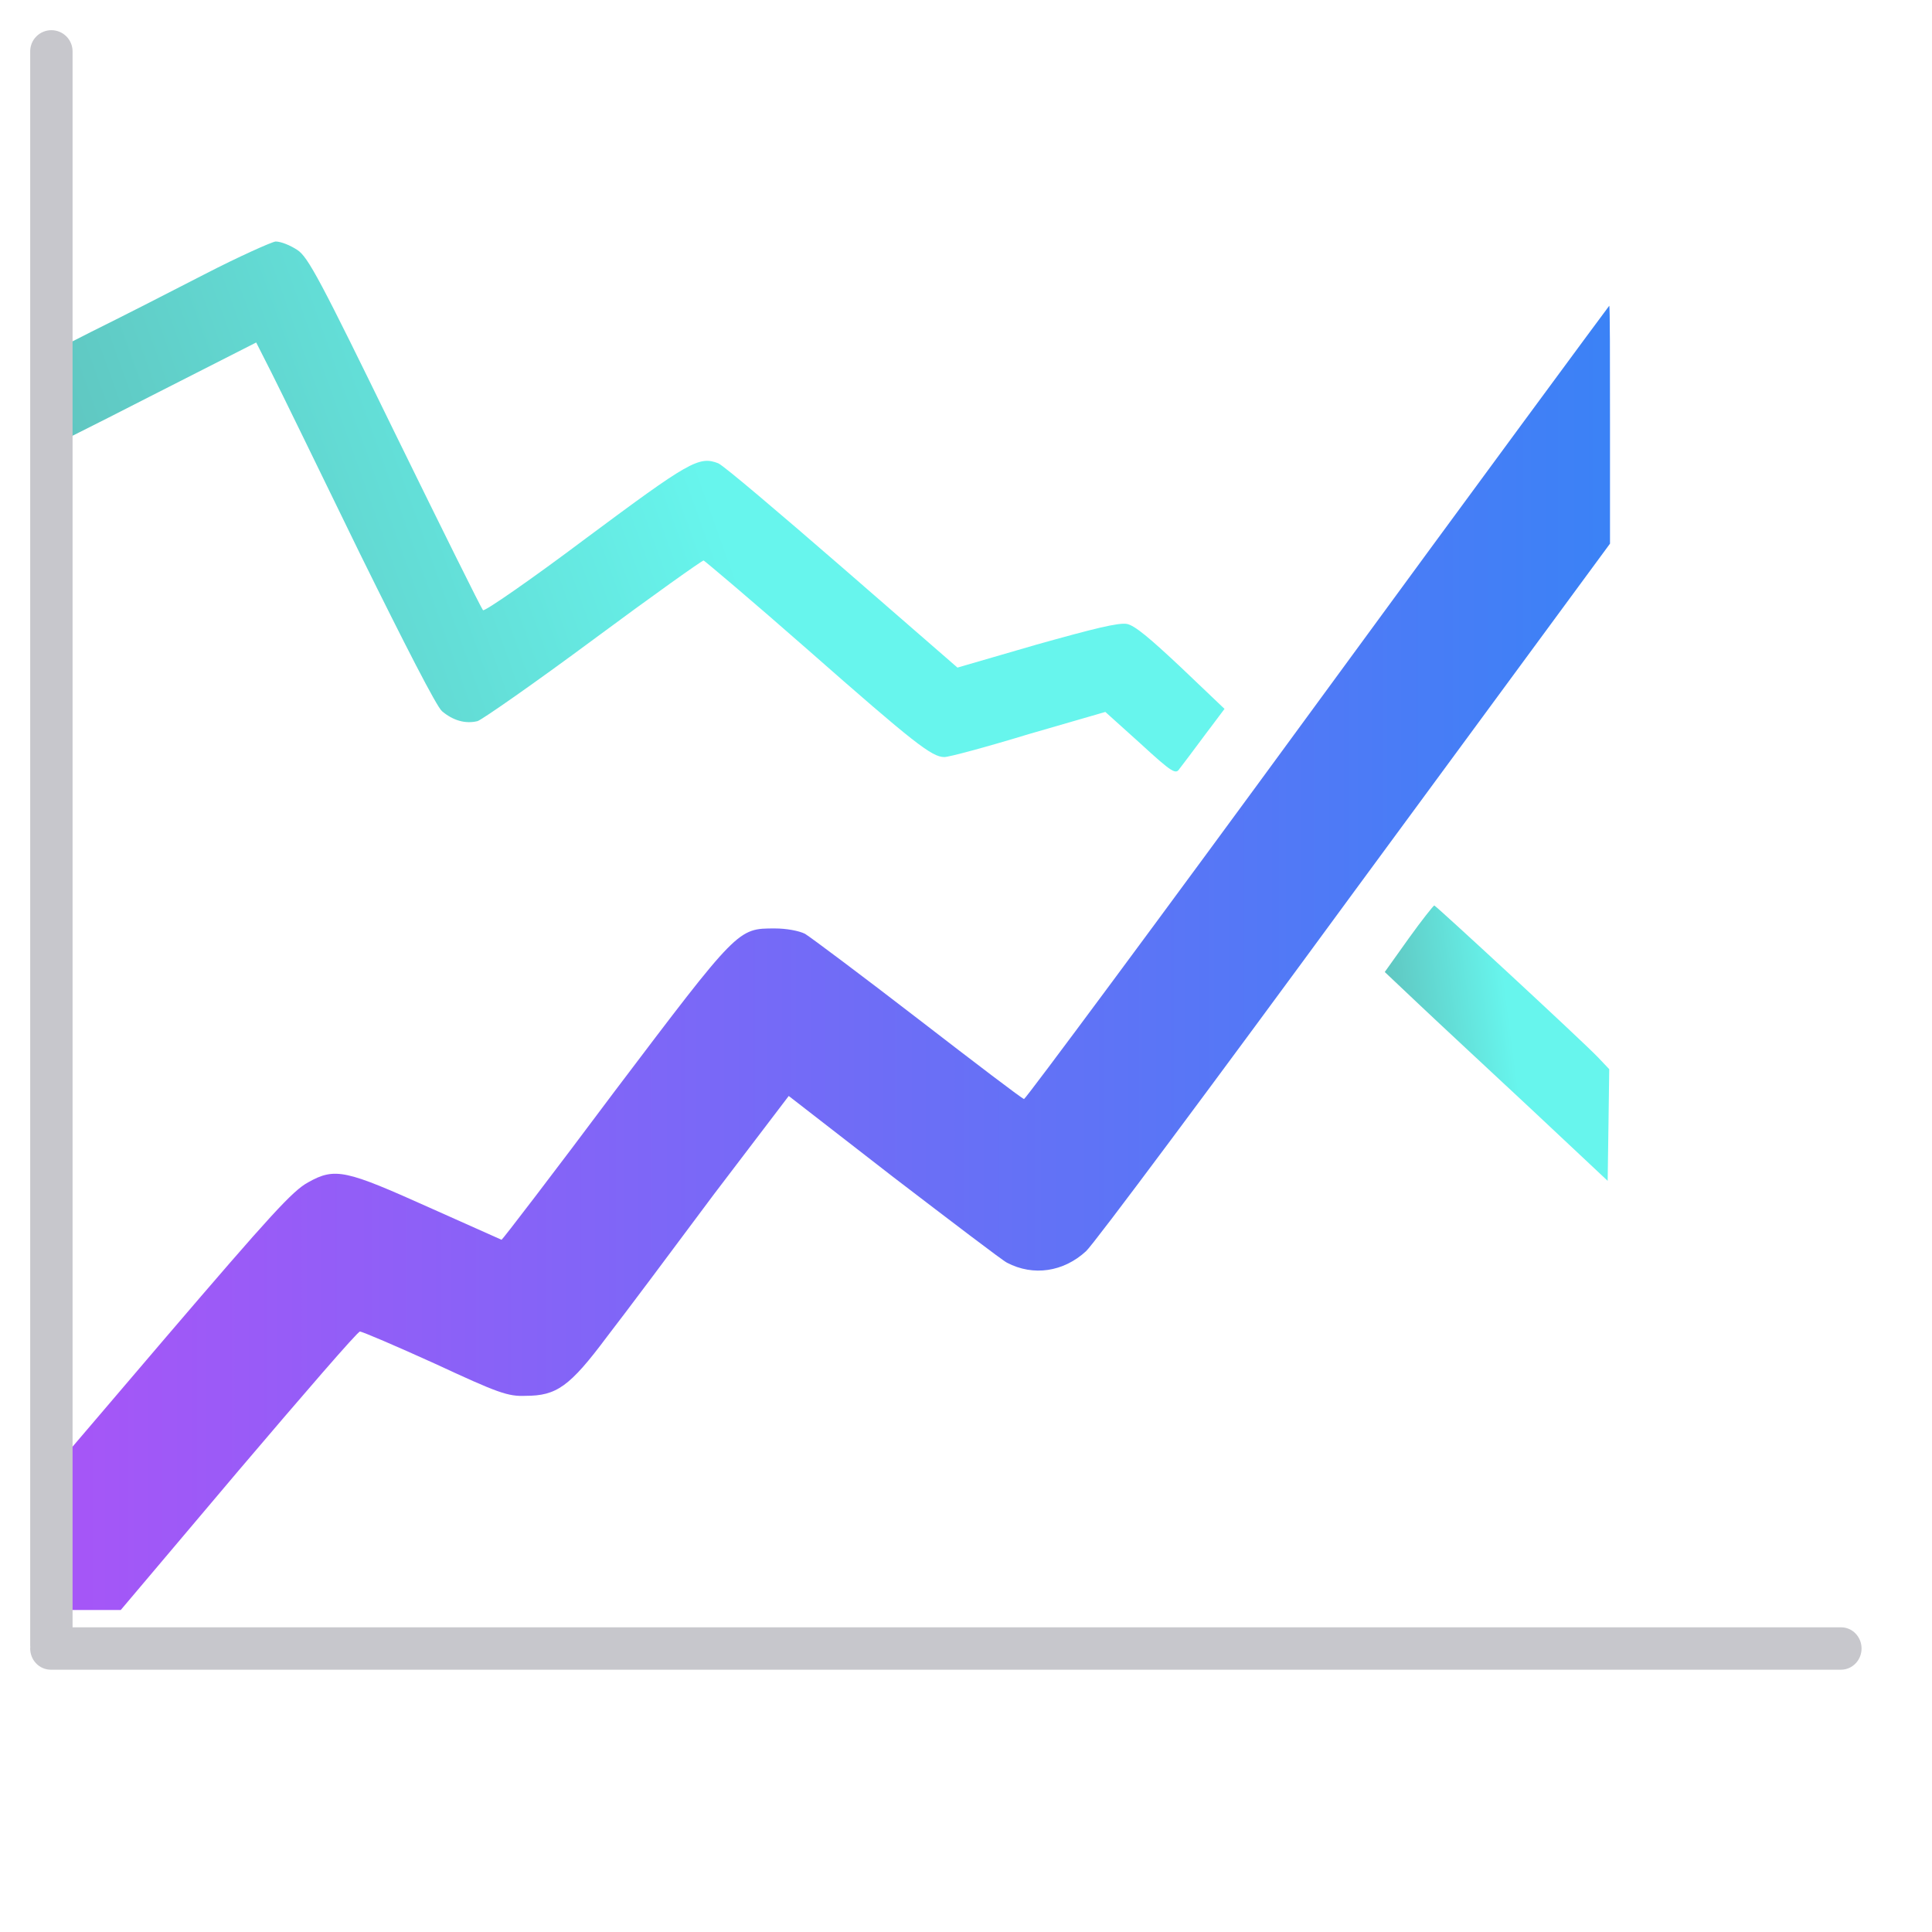 <svg width="48" height="48" viewBox="0 0 48 48" fill="none" xmlns="http://www.w3.org/2000/svg">
<g clip-path="url(#clip0_3860_75959)">
<g clip-path="url(#clip1_3860_75959)">
<path d="M3.712 9.858L6.365 8.509L6.75 9.269C6.962 9.687 7.942 11.701 8.942 13.754C10.058 16.016 10.846 17.555 10.981 17.669C11.25 17.897 11.558 17.992 11.865 17.916C11.981 17.878 13.289 16.966 14.75 15.883C16.212 14.799 17.442 13.925 17.481 13.925C17.519 13.944 18.692 14.932 20.077 16.149C22.712 18.467 23.154 18.809 23.462 18.809C23.577 18.809 24.5 18.562 25.558 18.239L27.462 17.688L28.327 18.467C29.135 19.209 29.212 19.247 29.308 19.095C29.385 18.999 29.654 18.638 29.923 18.277L30.423 17.612L29.346 16.586C28.558 15.845 28.192 15.54 28 15.502C27.788 15.464 27.173 15.617 25.75 16.016L23.788 16.586L20.923 14.096C19.346 12.728 17.981 11.569 17.846 11.511C17.365 11.321 17.115 11.473 14.558 13.374C13.192 14.4 12.039 15.198 12 15.16C11.961 15.122 10.981 13.146 9.808 10.751C7.962 6.969 7.654 6.38 7.385 6.209C7.212 6.095 6.981 6 6.846 6C6.731 6.019 5.923 6.38 5.077 6.817C4.231 7.254 2.962 7.901 2.269 8.243L1 8.889V10.048C1 10.694 1.019 11.207 1.038 11.207C1.038 11.207 2.269 10.599 3.712 9.858Z" fill="url(#paint0_linear_3860_75959)"/>
<path d="M39.981 7.597C39.962 7.616 36.692 12.044 32.731 17.46C28.769 22.877 25.481 27.305 25.442 27.305C25.404 27.305 24.231 26.412 22.827 25.328C21.423 24.245 20.154 23.295 20 23.2C19.846 23.124 19.538 23.067 19.25 23.067C18.327 23.067 18.346 23.048 15.269 27.115C13.75 29.148 12.481 30.802 12.461 30.802C12.461 30.802 11.654 30.441 10.673 30.004C8.596 29.072 8.327 28.996 7.654 29.376C7.269 29.585 6.731 30.175 4.096 33.254L1 36.883V40H3L5.923 36.541C7.538 34.641 8.885 33.082 8.942 33.082C9 33.082 9.846 33.444 10.808 33.881C12.365 34.603 12.615 34.698 13.058 34.679C13.827 34.679 14.154 34.451 15.077 33.215C15.519 32.645 16.712 31.049 17.731 29.68L19.596 27.229L22.192 29.243C23.635 30.346 24.904 31.315 25.019 31.372C25.673 31.714 26.423 31.6 26.981 31.087C27.173 30.916 30.173 26.887 33.654 22.136L40 13.507V10.543C40 8.927 40 7.597 39.981 7.597Z" fill="url(#paint1_linear_3860_75959)"/>
<path d="M35.635 22.496C35.615 22.496 35.327 22.857 35 23.313L34.404 24.149L35.269 24.967C35.75 25.423 37 26.582 38.038 27.551L39.942 29.338L39.962 27.951L39.981 26.563L39.692 26.259C39.269 25.822 35.712 22.534 35.635 22.496Z" fill="url(#paint2_linear_3860_75959)"/>
</g>
<path fill-rule="evenodd" clip-rule="evenodd" d="M1.003 40.917C1.001 40.904 1 40.892 1 40.879V1.277C1 1.203 1.029 1.133 1.081 1.081C1.133 1.029 1.203 1 1.277 1C1.35 1 1.42 1.029 1.472 1.081C1.524 1.133 1.553 1.203 1.553 1.277V40.68H45.741C45.809 40.68 45.875 40.709 45.924 40.761C45.973 40.813 46 40.883 46 40.956C46 41.03 45.973 41.1 45.924 41.152C45.875 41.204 45.809 41.233 45.741 41.233H1.259C1.191 41.233 1.125 41.204 1.076 41.152C1.027 41.1 1 41.03 1 40.956C1 40.943 1.001 40.93 1.003 40.917Z" fill="#C7C7CC"/>
<path d="M1.003 40.917L1.25 40.95L1.255 40.916L1.25 40.882L1.003 40.917ZM1.472 1.081L1.295 1.258L1.295 1.258L1.472 1.081ZM1.553 40.68H1.303V40.93H1.553V40.68ZM45.924 41.152L45.742 40.981L45.742 40.981L45.924 41.152ZM1.076 41.152L0.894 41.323H0.894L1.076 41.152ZM1.25 40.882C1.25 40.881 1.25 40.88 1.25 40.879H0.75C0.75 40.903 0.752 40.928 0.755 40.952L1.25 40.882ZM1.25 40.879V1.277H0.75V40.879H1.25ZM1.25 1.277C1.25 1.27 1.253 1.263 1.258 1.258L0.904 0.904C0.805 1.003 0.75 1.137 0.75 1.277H1.25ZM1.258 1.258C1.263 1.253 1.27 1.25 1.277 1.25V0.75C1.137 0.75 1.003 0.805 0.904 0.904L1.258 1.258ZM1.277 1.25C1.284 1.25 1.29 1.253 1.295 1.258L1.649 0.904C1.55 0.805 1.416 0.75 1.277 0.75V1.25ZM1.295 1.258C1.3 1.263 1.303 1.27 1.303 1.277H1.803C1.803 1.137 1.748 1.003 1.649 0.904L1.295 1.258ZM1.303 1.277V40.68H1.803V1.277H1.303ZM1.553 40.93H45.741V40.43H1.553V40.93ZM45.741 40.93C45.738 40.93 45.739 40.928 45.742 40.932L46.106 40.59C46.012 40.489 45.881 40.43 45.741 40.43V40.93ZM45.742 40.932C45.745 40.936 45.75 40.944 45.75 40.956H46.25C46.25 40.822 46.2 40.69 46.106 40.59L45.742 40.932ZM45.75 40.956C45.75 40.968 45.745 40.977 45.742 40.981L46.106 41.323C46.2 41.223 46.25 41.091 46.25 40.956H45.75ZM45.742 40.981C45.739 40.984 45.738 40.983 45.741 40.983V41.483C45.881 41.483 46.012 41.423 46.106 41.323L45.742 40.981ZM45.741 40.983H1.259V41.483H45.741V40.983ZM1.259 40.983C1.262 40.983 1.262 40.984 1.258 40.981L0.894 41.323C0.988 41.423 1.119 41.483 1.259 41.483V40.983ZM1.258 40.981C1.255 40.977 1.25 40.968 1.25 40.956H0.75C0.75 41.091 0.8 41.223 0.894 41.323L1.258 40.981ZM1.25 40.956C1.25 40.954 1.25 40.952 1.25 40.95L0.755 40.884C0.752 40.907 0.75 40.932 0.75 40.956H1.25Z" fill="#C7C7CC"/>
</g>
<defs>
<linearGradient id="paint0_linear_3860_75959" x1="-9.122" y1="33.402" x2="30.109" y2="19.305" gradientUnits="userSpaceOnUse">
<stop stop-color="#568E8B"/>
<stop offset="0.776" stop-color="#67F5ED"/>
</linearGradient>
<linearGradient id="paint1_linear_3860_75959" x1="1" y1="23.953" x2="40" y2="23.953" gradientUnits="userSpaceOnUse">
<stop stop-color="#A855F7"/>
<stop offset="1" stop-color="#3B82F6"/>
</linearGradient>
<linearGradient id="paint2_linear_3860_75959" x1="32.485" y1="36.736" x2="40.74" y2="35.654" gradientUnits="userSpaceOnUse">
<stop stop-color="#568E8B"/>
<stop offset="0.776" stop-color="#67F5ED"/>
</linearGradient>
<clipPath id="clip0_3860_75959">
<rect width="48" height="48" fill="white"/>
</clipPath>
<clipPath id="clip1_3860_75959">
<rect width="39" height="34" fill="white" transform="translate(1 6)"/>
</clipPath>
</defs>
</svg>
